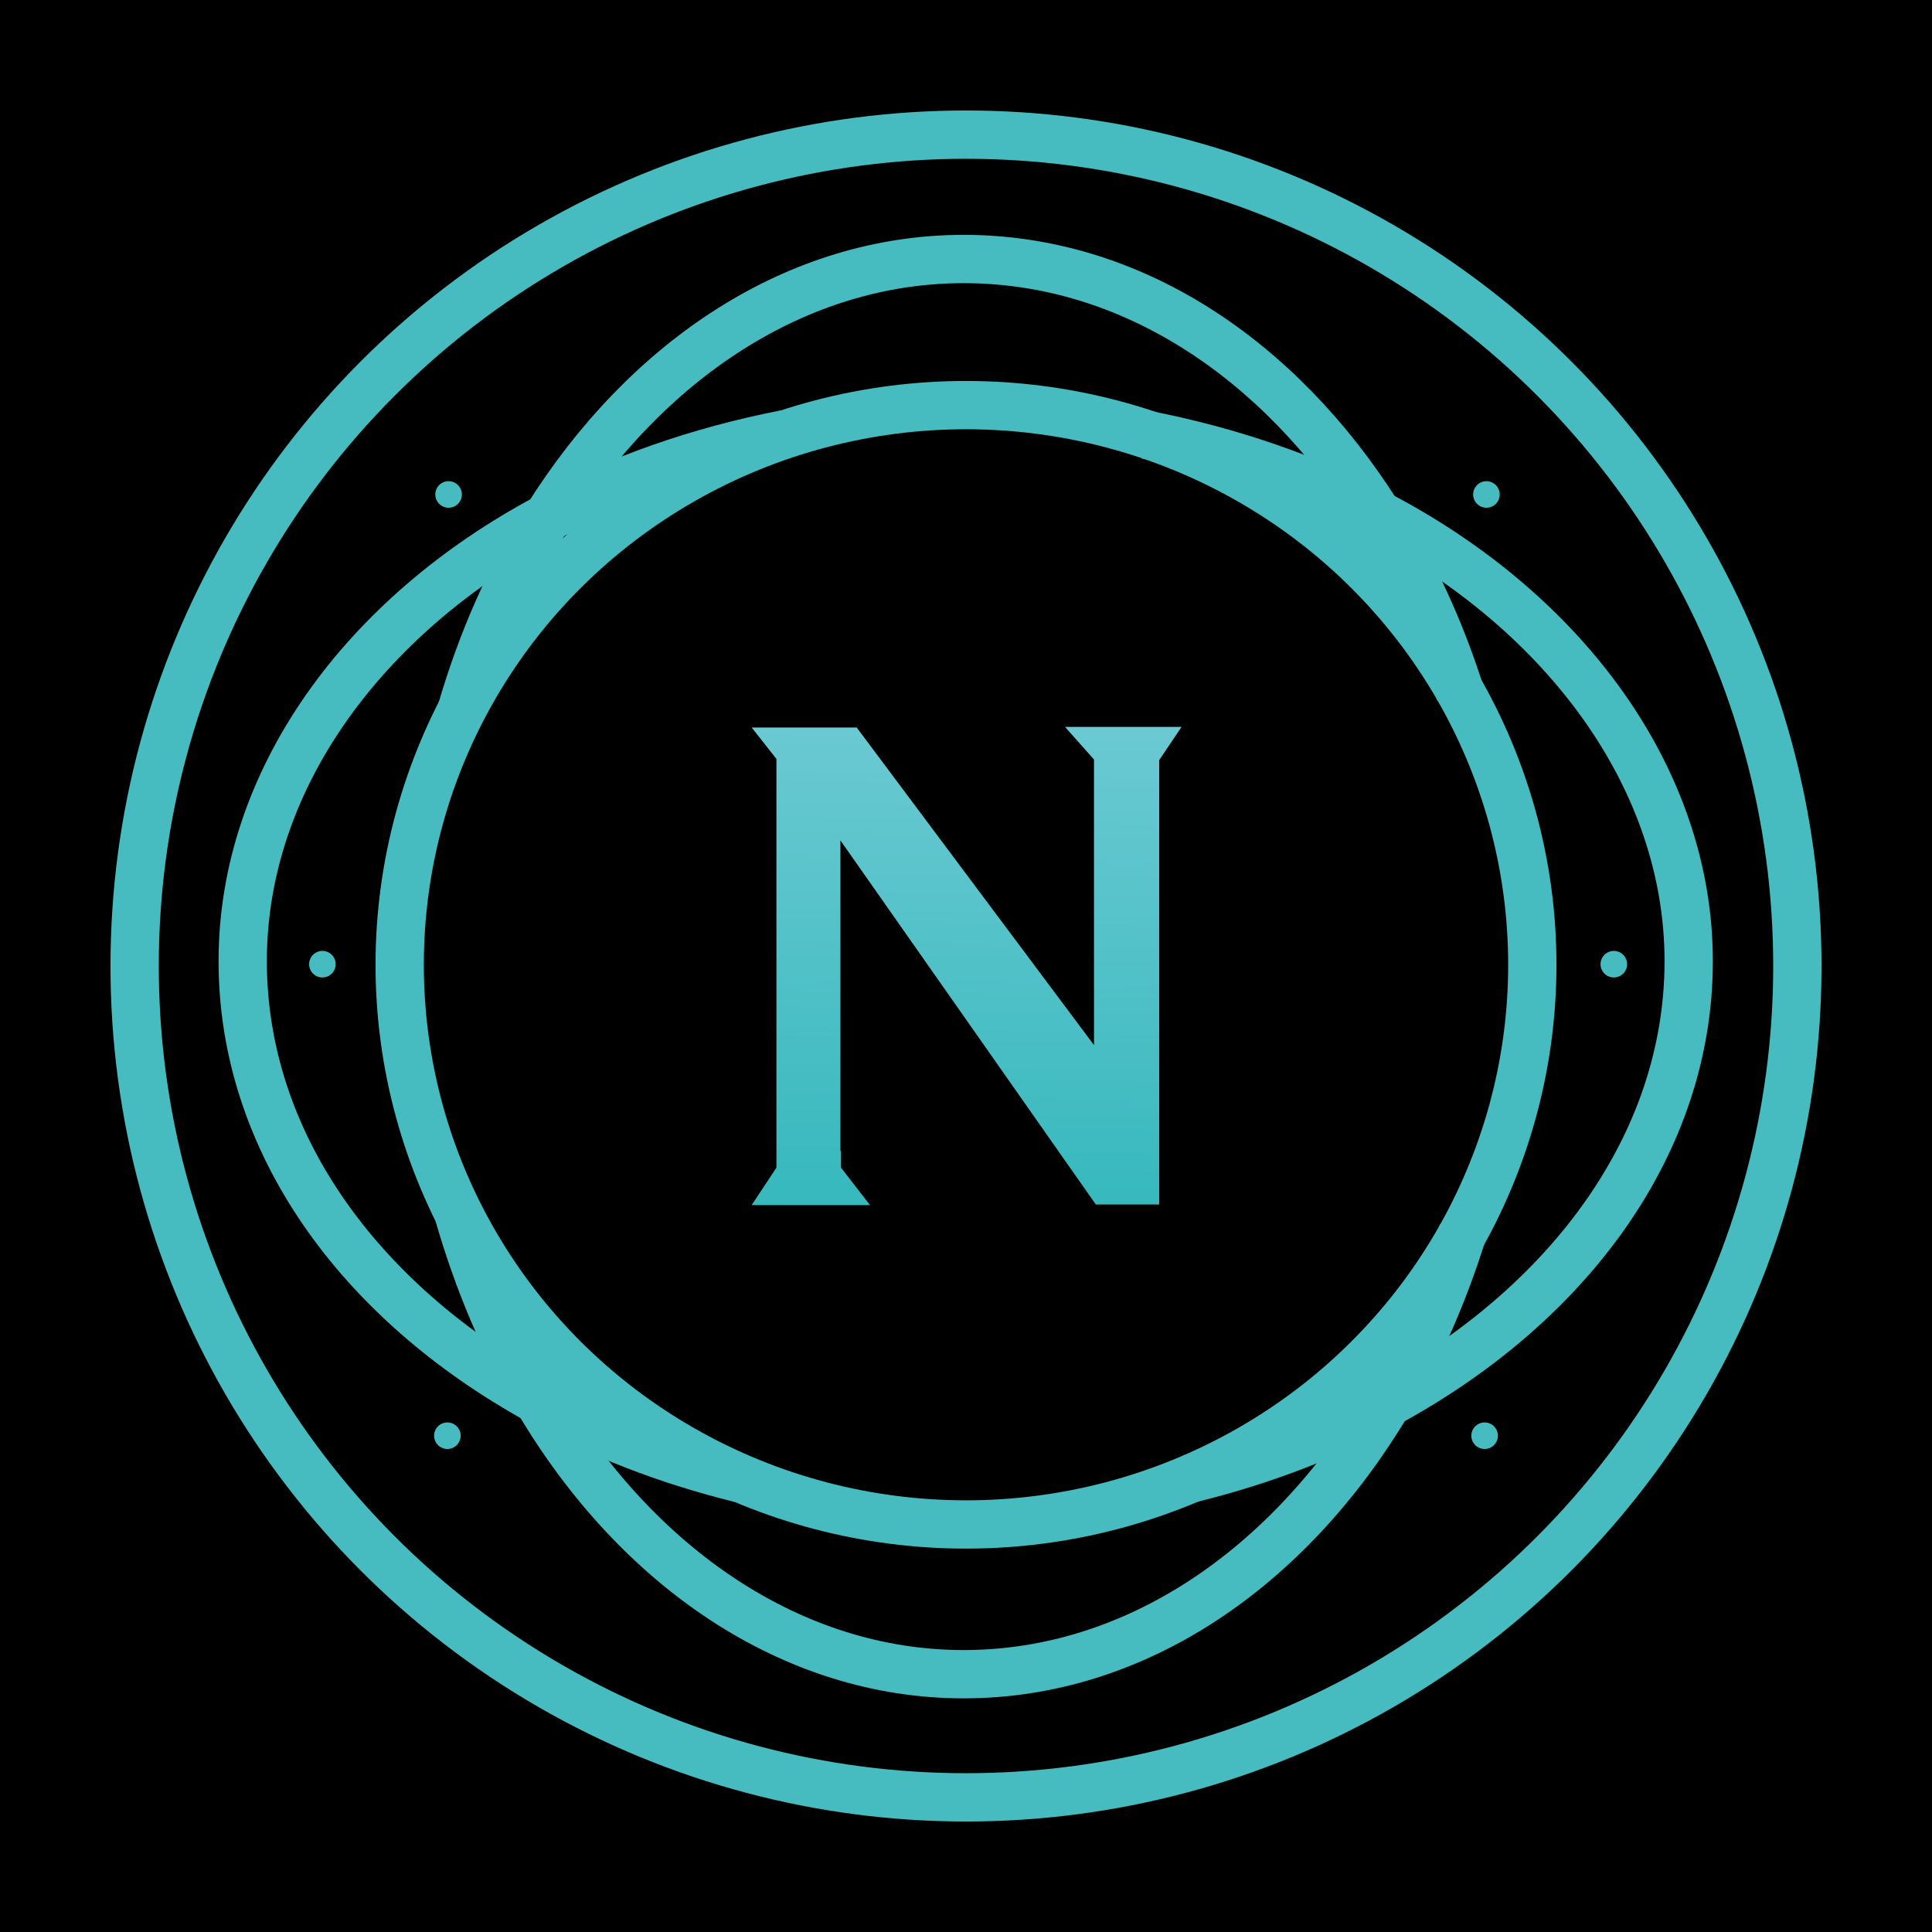 <?xml version="1.0" encoding="UTF-8"?>
<svg id="Layer_1" data-name="Layer 1" xmlns="http://www.w3.org/2000/svg" xmlns:xlink="http://www.w3.org/1999/xlink" viewBox="0 0 32 32">
  <defs>
    <style>
      .cls-1 {
        fill: #46bcc0;
      }

      .cls-2 {
        stroke-width: 0px;
      }

      .cls-2, .cls-3 {
        fill: none;
        stroke: #46bcc0;
        stroke-miterlimit: 10;
      }

      .cls-3 {
        stroke-width: .8px;
      }

      .cls-4 {
        fill: url(#linear-gradient);
      }
    </style>
    <linearGradient id="linear-gradient" x1="16" y1="12.15" x2="15.84" y2="19.86" gradientUnits="userSpaceOnUse">
      <stop offset="0" stop-color="#6ac9d2"/>
      <stop offset="1" stop-color="#37b9bd"/>
    </linearGradient>
  </defs>
  <rect width="32" height="32"/>
  <g>
    <path class="cls-4" d="M13.92,19.06v-5.14l4.23,6.03h1.05v-7.36s.37-.55.37-.55h-1.93l.48.54v4.73l-3.93-5.26h-1.74l.41.52v6.77l-.41.62h1.96l-.48-.62v-.27Z"/>
    <circle class="cls-1" cx="7.43" cy="8.19" r=".22"/>
    <circle class="cls-1" cx="24.62" cy="8.19" r=".22"/>
    <circle class="cls-1" cx="26.73" cy="15.97" r=".22"/>
    <circle class="cls-1" cx="24.59" cy="23.78" r=".22"/>
    <circle class="cls-1" cx="7.41" cy="23.78" r=".22"/>
    <circle class="cls-1" cx="5.34" cy="15.97" r=".22"/>
    <circle class="cls-3" cx="16" cy="16" r="13.77"/>
    <path class="cls-2" d="M7.61,20.12c-.63-1.25-.98-2.65-.98-4.14s.37-2.94,1.02-4.21"/>
    <path class="cls-2" d="M13,7.19c.94-.31,1.94-.48,2.99-.48s2.05.17,2.99.48"/>
    <path class="cls-2" d="M12.27,24.49c1.14.49,2.4.76,3.72.76s2.58-.27,3.72-.76"/>
    <path class="cls-2" d="M24.19,11.49c.75,1.33,1.17,2.86,1.17,4.49s-.41,3.11-1.13,4.42"/>
    <path class="cls-3" d="M24.19,11.49c-.34-1.08-.81-2.08-1.37-2.97-1.64-2.59-4.1-4.23-6.86-4.23s-5.26,1.67-6.9,4.29c-.6.95-1.08,2.03-1.42,3.2"/>
    <path class="cls-3" d="M24.23,20.4c-.32,1.03-.74,1.98-1.25,2.84-1.63,2.73-4.17,4.49-7.02,4.49s-5.42-1.78-7.05-4.54c-.55-.92-.99-1.96-1.31-3.07"/>
    <path class="cls-3" d="M12.27,24.49c-1.22-.3-2.35-.74-3.36-1.3-2.97-1.64-4.89-4.28-4.89-7.27s1.99-5.72,5.05-7.35c1.17-.63,2.5-1.1,3.94-1.38"/>
    <path class="cls-3" d="M19.72,24.49c1.18-.29,2.28-.71,3.26-1.25,3.02-1.64,4.99-4.31,4.99-7.32s-2.04-5.78-5.15-7.4c-1.15-.6-2.45-1.05-3.84-1.32"/>
    <ellipse class="cls-3" cx="16" cy="15.98" rx="9.38" ry="9.27"/>
  </g>
</svg>